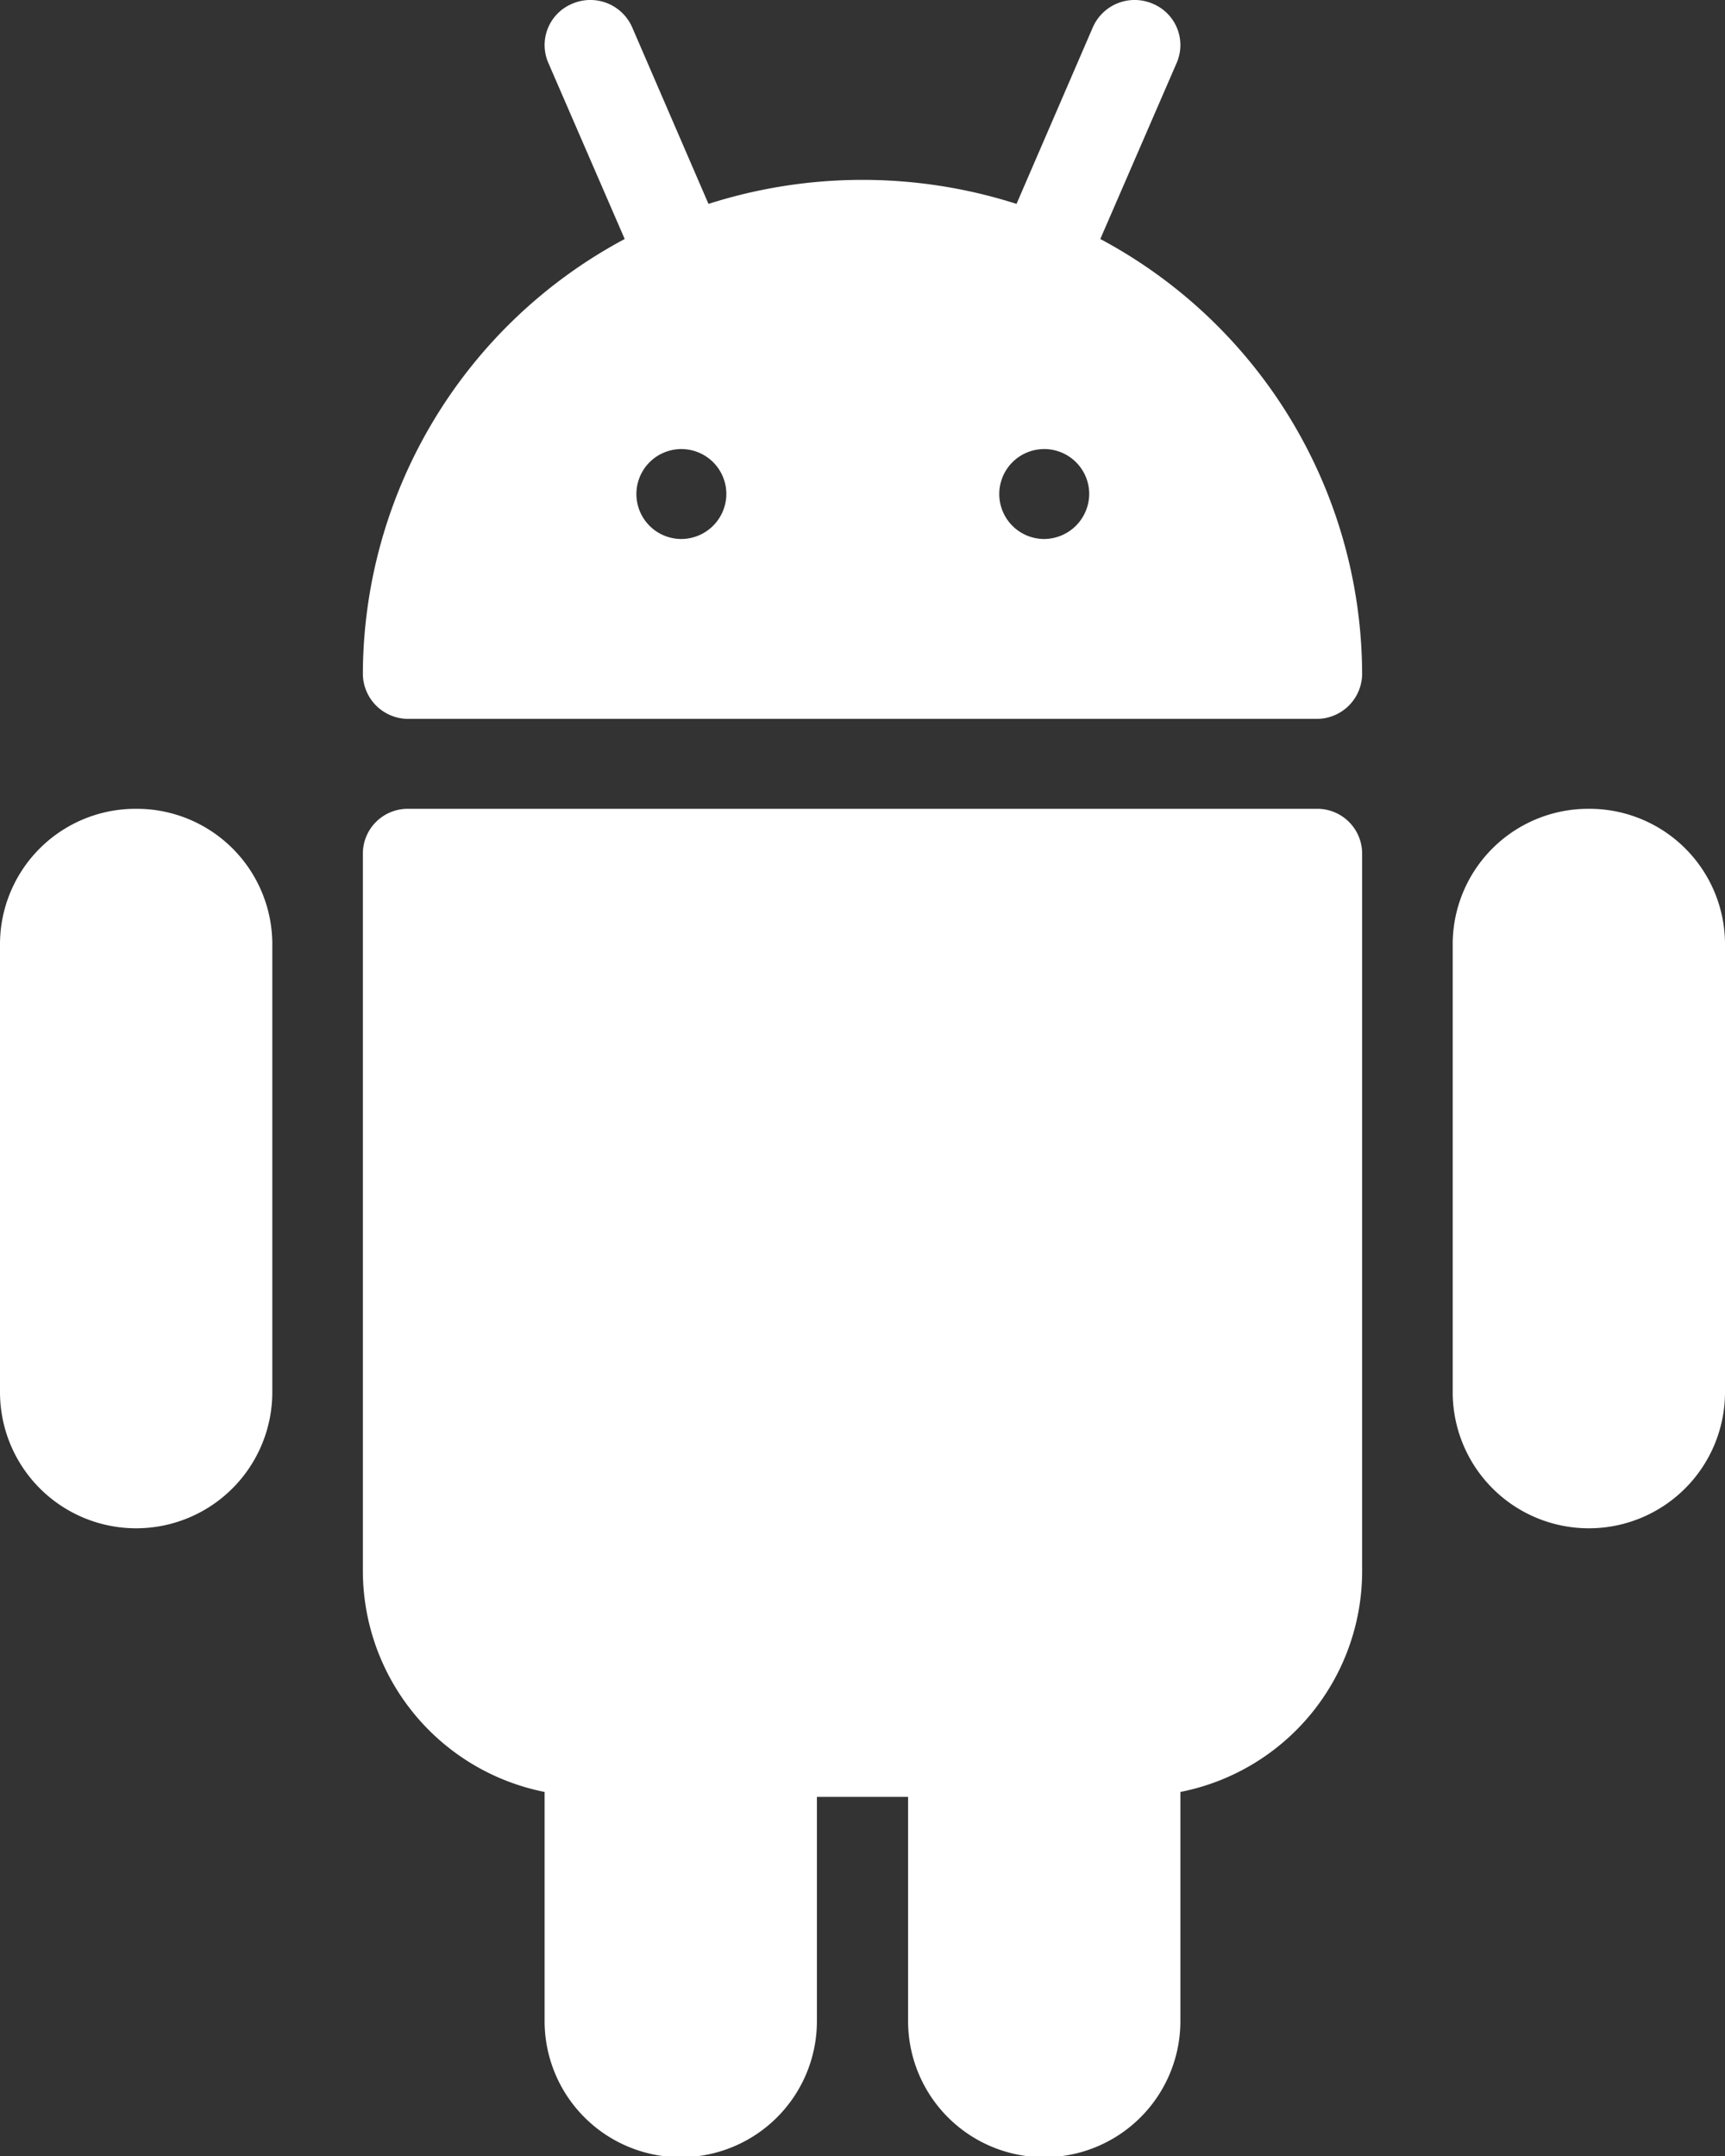 <svg xmlns="http://www.w3.org/2000/svg" width="28" height="35" viewBox="0 0 28 35">
  <rect x="0" y="0" width="28" height="35" fill="#333333" stroke="none"/>
  <defs>
    <style>
      .cls-1 {
        fill: #fff;
        fill-rule: evenodd;
      }
    </style>
  </defs>
  <path id="https:_www.flaticon.com_free-icon_android_634909_term_android_20logo_page_1_position_3" data-name="https://www.flaticon.com/free-icon/android_634909?term=android%20logo&amp;page=1&amp;position=3" class="cls-1" d="M1074.37,6395.13h-14.74a0.728,0.728,0,0,0-.74.72v11.67a3.663,3.663,0,0,0,2.95,3.57v3.72a2.21,2.21,0,0,0,4.42,0v-3.64h1.48v3.64a2.21,2.21,0,0,0,4.42,0v-3.72a3.654,3.654,0,0,0,2.95-3.57v-11.67A0.728,0.728,0,0,0,1074.37,6395.13Zm-3.51-9.25,1.24-2.86a0.726,0.726,0,0,0-.39-0.96,0.741,0.741,0,0,0-.97.38l-1.24,2.87a8.208,8.208,0,0,0-5,0l-1.24-2.87a0.741,0.741,0,0,0-.97-0.38,0.726,0.726,0,0,0-.39.96l1.24,2.86a8.028,8.028,0,0,0-4.25,7.06,0.736,0.736,0,0,0,.74.73h14.74a0.736,0.736,0,0,0,.74-0.73A8.028,8.028,0,0,0,1070.86,6385.88Zm-6.81,4.87a0.73,0.73,0,1,1,.74-0.73A0.734,0.734,0,0,1,1064.05,6390.75Zm5.9,0a0.73,0.73,0,1,1,.73-0.73A0.736,0.736,0,0,1,1069.95,6390.75Zm8.84,4.38a2.2,2.2,0,0,0-2.21,2.18v7.29a2.21,2.21,0,0,0,4.42,0v-7.29A2.2,2.2,0,0,0,1078.79,6395.13Zm-23.58,0a2.2,2.2,0,0,0-2.21,2.18v7.29a2.21,2.21,0,0,0,4.42,0v-7.29A2.2,2.2,0,0,0,1055.21,6395.13Z" transform="translate(-1053 -6382)"/>
</svg>
